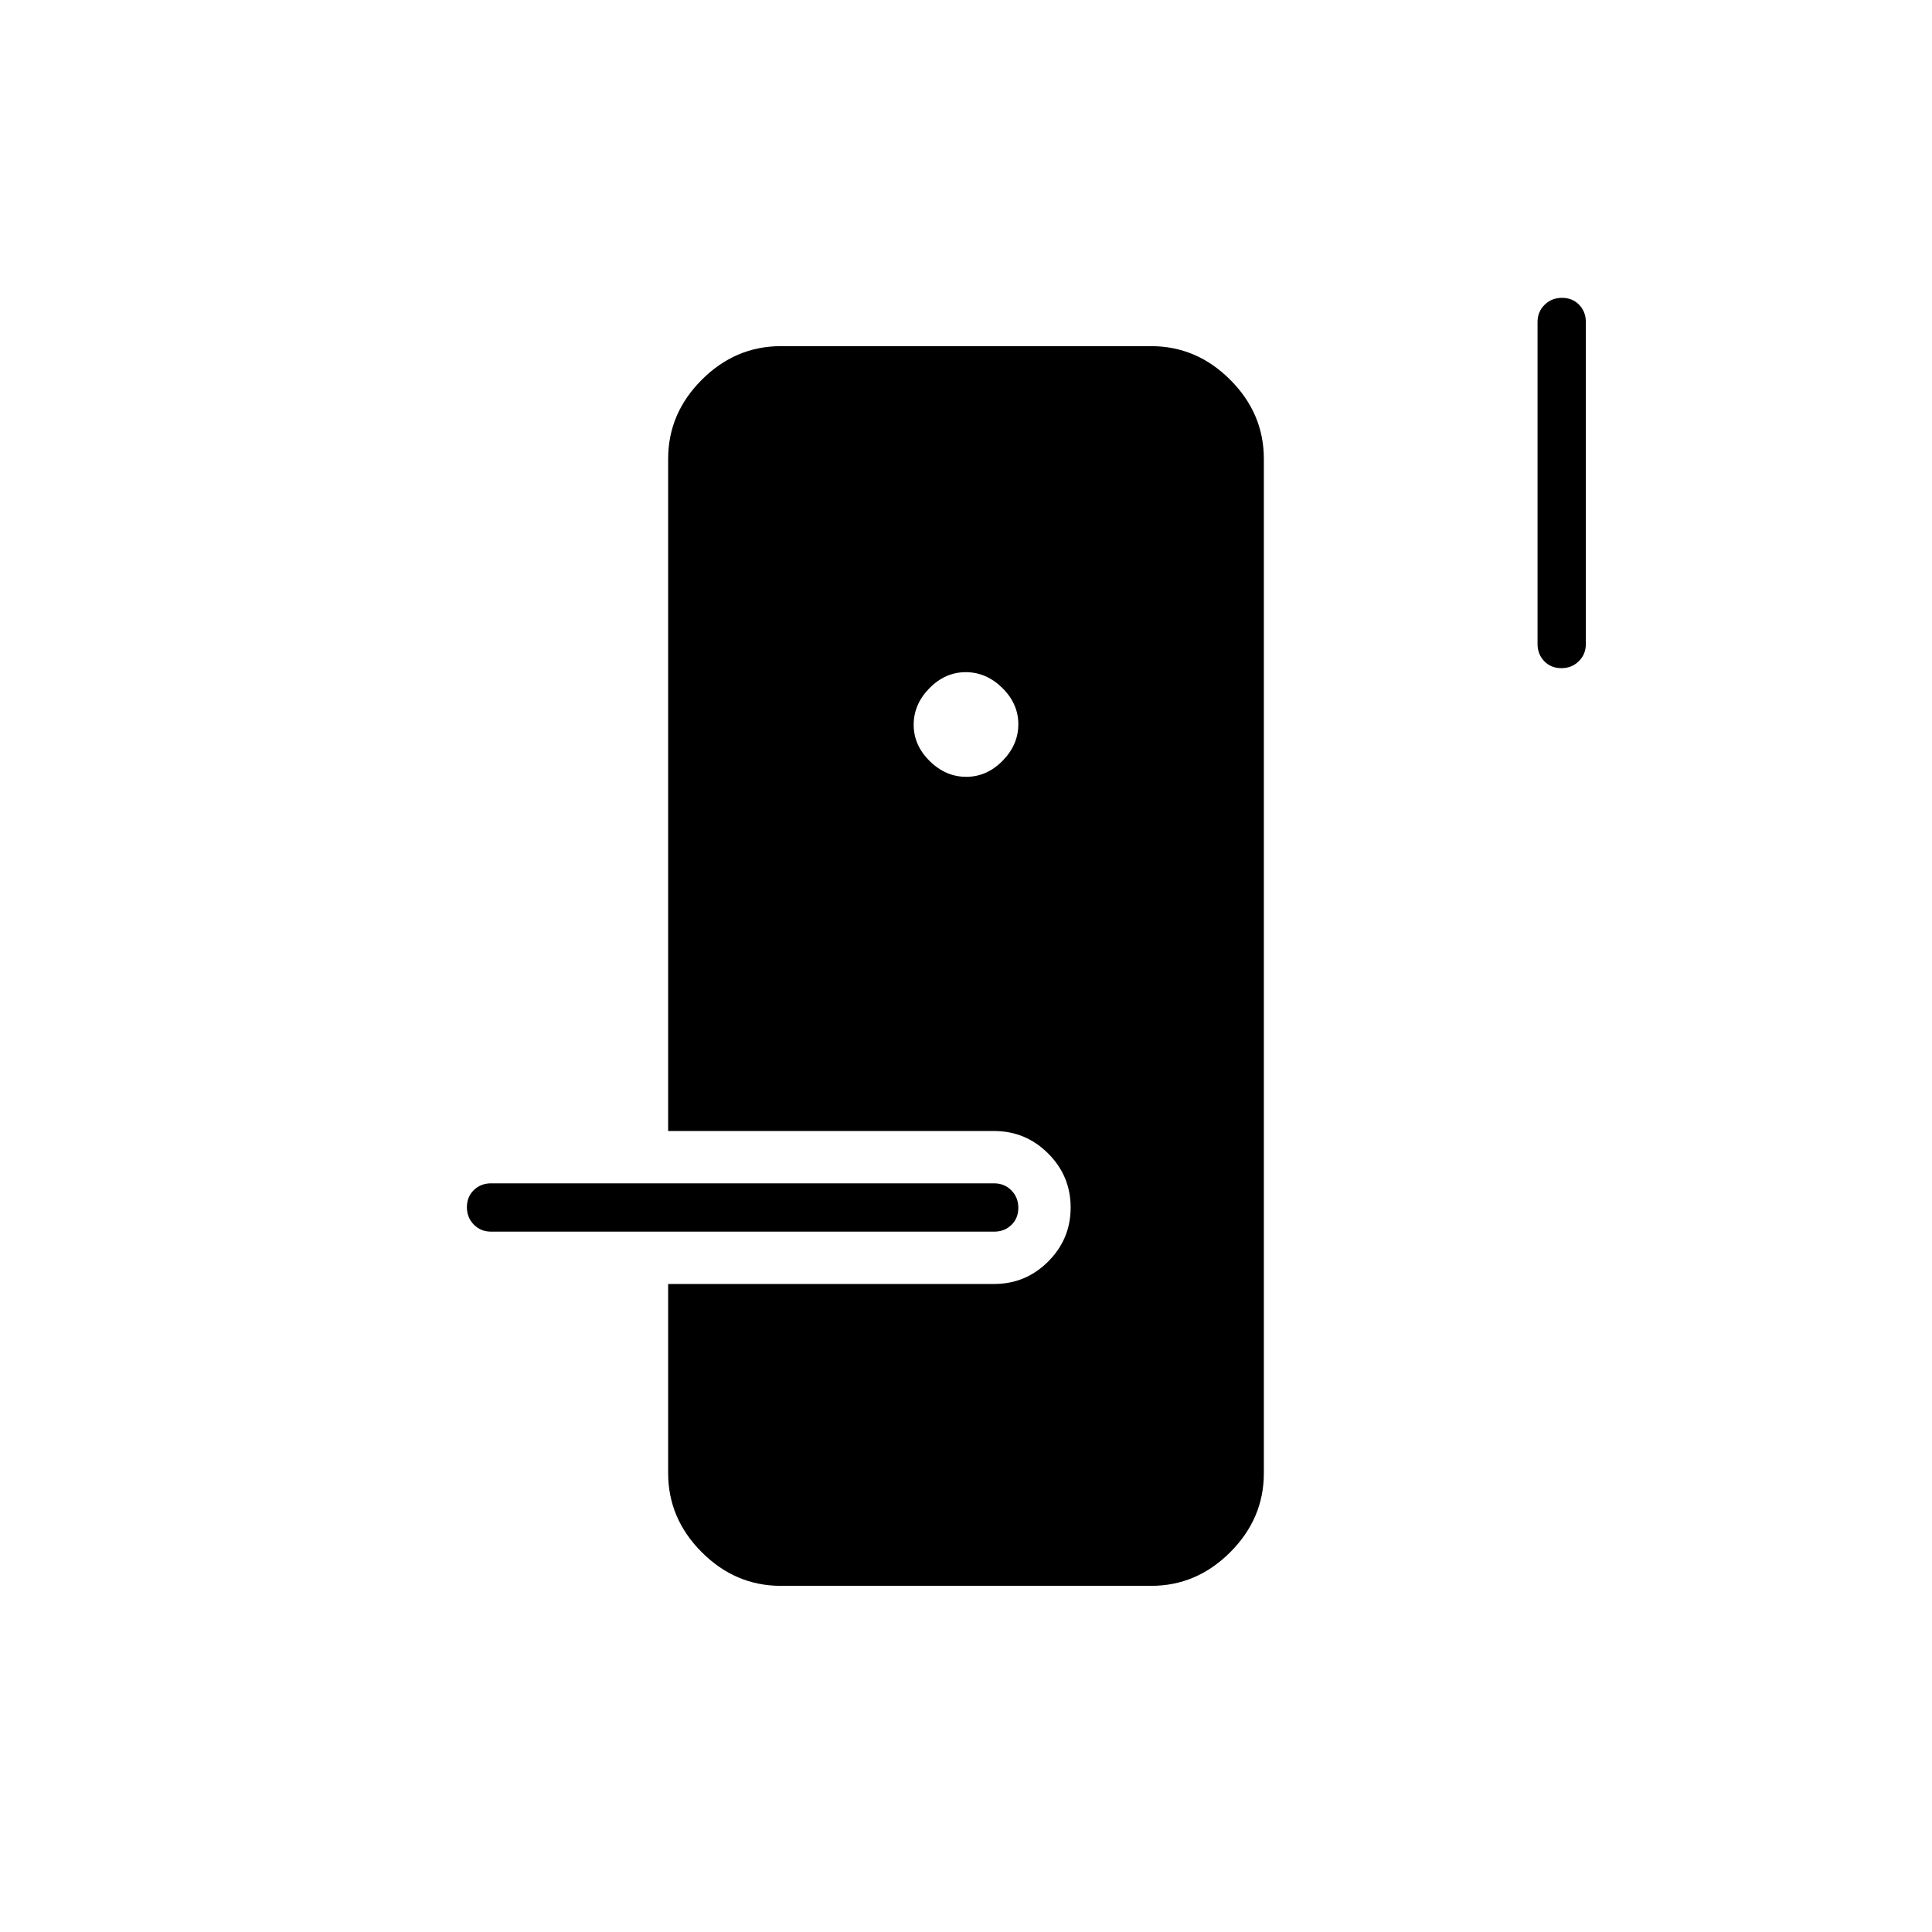 <svg xmlns="http://www.w3.org/2000/svg" height="40" viewBox="0 -960 960 960" width="40"><path d="M388-172q-22.58 0-39.29-16.71T332-228v-94h162q15.67 0 26.84-11.16Q532-344.32 532-359.99q0-15.68-11.16-26.84Q509.67-398 494-398H332v-334q0-22.58 16.71-39.29T388-788h184q22.58 0 39.29 16.71T628-732v504q0 22.58-16.71 39.29T572-172H388ZM244-348q-5.1 0-8.55-3.5-3.45-3.49-3.45-8.66t3.45-8.51Q238.9-372 244-372h250q5.1 0 8.55 3.5 3.45 3.49 3.45 8.66t-3.45 8.51Q499.1-348 494-348H244Zm236.13-226q10.2 0 18.04-7.96 7.83-7.96 7.83-18.17 0-10.2-7.96-18.04-7.96-7.83-18.17-7.83-10.2 0-18.04 7.96-7.83 7.96-7.83 18.17 0 10.2 7.96 18.04 7.96 7.83 18.17 7.83Zm295.71-54q-5.17 0-8.51-3.45Q764-634.9 764-640v-160q0-5.1 3.5-8.55 3.49-3.45 8.66-3.45t8.51 3.45Q788-805.1 788-800v160q0 5.1-3.5 8.55-3.49 3.45-8.66 3.45Z"/></svg>